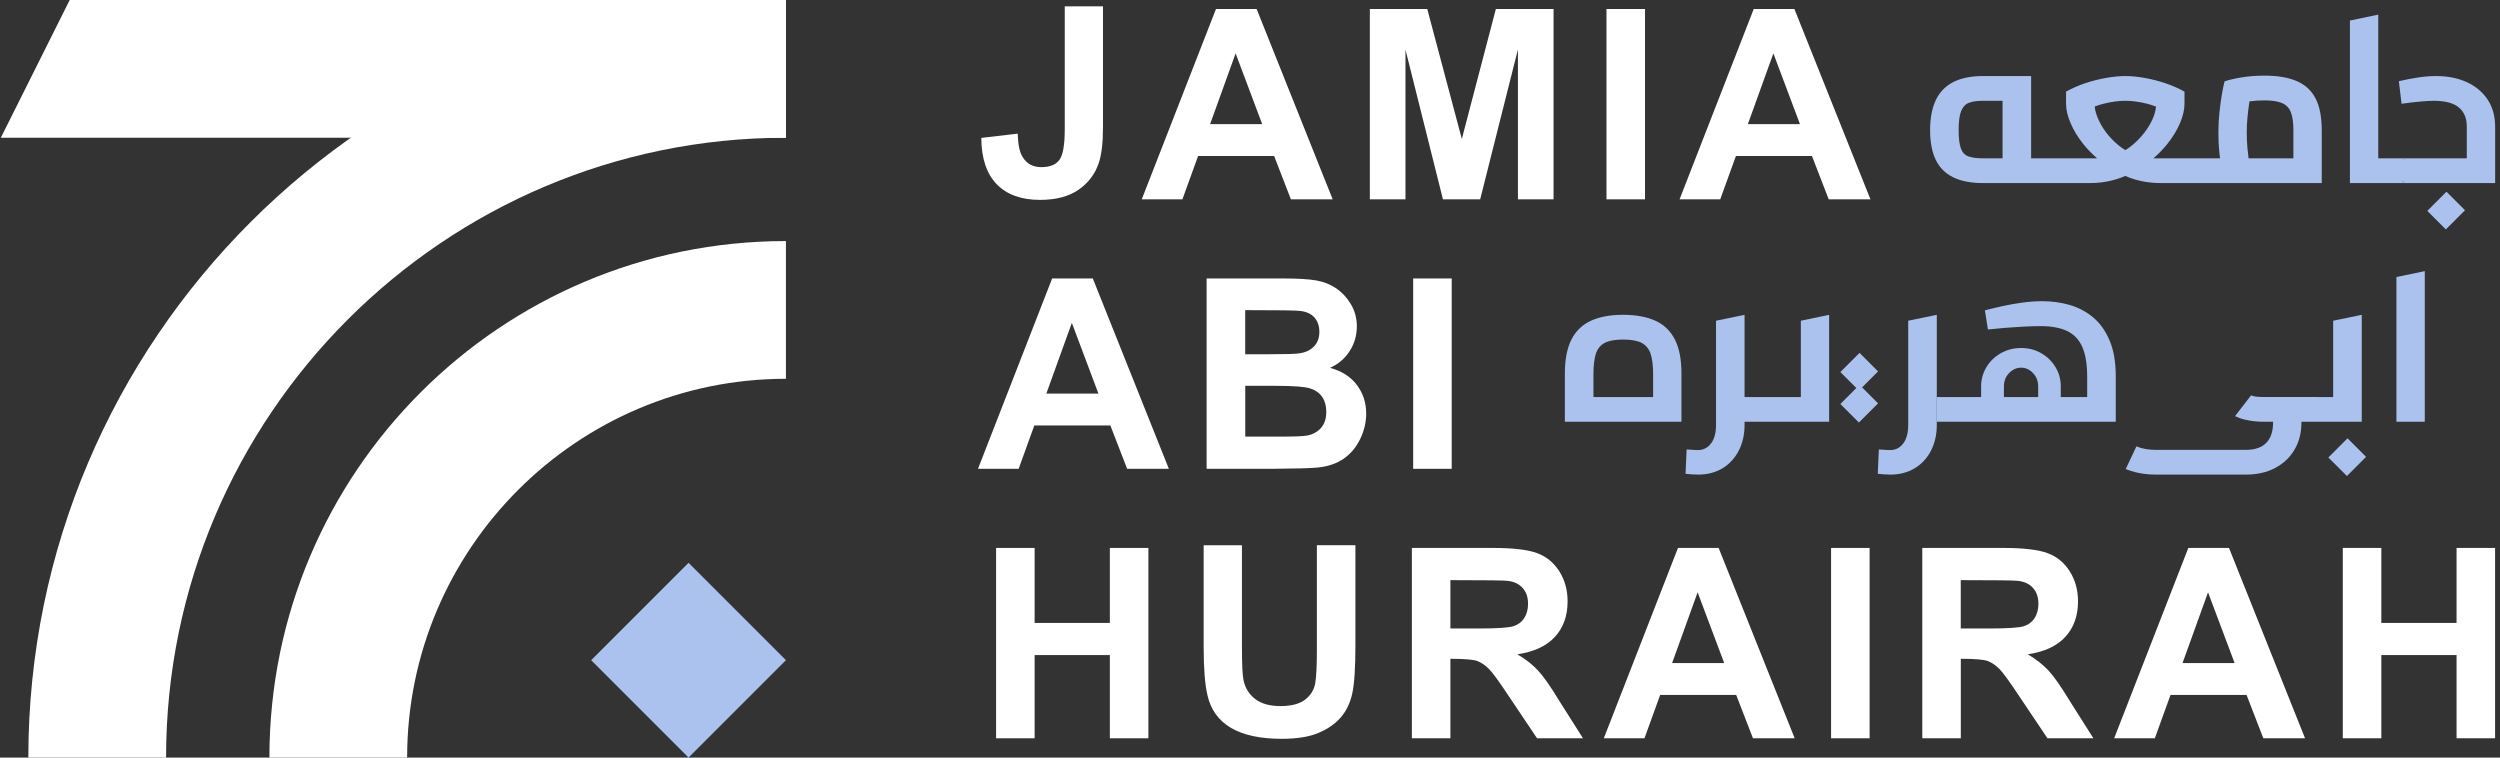 <svg width="330" height="100" viewBox="0 0 330 100" fill="none" xmlns="http://www.w3.org/2000/svg">
<rect x="0" y="0" width="330" height="100" fill="#333333" stroke="none"/>
<g clip-path="url(#clip0_109_29)">
<path d="M3.742 100H21.922C21.922 54.883 58.625 18.18 103.742 18.18V0C48.609 0 3.742 44.867 3.742 100Z" fill="white"/>
<path d="M35.562 100H53.742C53.742 72.43 76.172 50 103.742 50V31.82C66.086 31.82 35.562 62.344 35.562 100Z" fill="white"/>
<path d="M103.742 18.18H0.109L9.203 0H103.742V18.18Z" fill="white"/>
<path d="M103.743 87.145L90.888 74.29L78.033 87.145L90.888 100L103.743 87.145Z" fill="#ACC2EE"/>
<path d="M140.539 0.836H145.594V16.734C145.594 18.844 145.406 20.445 145.031 21.539C144.539 22.992 143.648 24.156 142.367 25.047C141.078 25.938 139.383 26.383 137.281 26.383C134.805 26.383 132.898 25.695 131.562 24.312C130.227 22.93 129.547 20.898 129.531 18.203L134.336 17.641C134.383 19.094 134.594 20.109 134.969 20.695C135.508 21.609 136.336 22.062 137.461 22.062C138.586 22.062 139.375 21.742 139.844 21.102C140.312 20.461 140.547 19.117 140.547 17.086V0.836H140.539Z" fill="white"/>
<path d="M175.906 26.312H170.398L168.187 20.594H158.148L156.078 26.312H150.711L160.508 1.188H165.875L175.914 26.312H175.906ZM166.609 16.383L163.102 7.047L159.734 16.383H166.609Z" fill="white"/>
<path d="M205.07 26.312H200.367V6.523L195.383 26.312H190.469L185.523 6.555V26.312H180.82V1.188H188.398L192.961 18.344L197.453 1.188H205.07V26.312Z" fill="white"/>
<path d="M212.055 26.312V1.188H217.141V26.312H212.055Z" fill="white"/>
<path d="M246.898 26.312H241.391L239.18 20.594H229.141L227.07 26.312H221.703L231.492 1.188H236.859L246.898 26.312ZM237.594 16.383L234.086 7.047L230.719 16.383H237.594Z" fill="white"/>
<path d="M154.289 61.883H148.781L146.57 56.164H136.531L134.461 61.883H129.094L138.883 36.758H144.25L154.289 61.883ZM144.992 51.953L141.484 42.617L138.117 51.953H144.992Z" fill="white"/>
<path d="M167.836 61.883H159.273V36.758H169.313C171.297 36.758 172.789 36.844 173.766 37.023C174.75 37.195 175.617 37.547 176.383 38.062C177.141 38.578 177.789 39.273 178.313 40.148C178.836 41.023 179.102 42 179.102 43.078C179.102 44.273 178.789 45.359 178.156 46.344C177.523 47.328 176.656 48.062 175.563 48.555C177.109 48.977 178.289 49.727 179.109 50.82C179.93 51.906 180.336 53.164 180.336 54.594C180.336 55.742 180.07 56.859 179.547 57.945C179.023 59.031 178.297 59.898 177.375 60.539C176.453 61.18 175.313 61.578 173.953 61.711C173.133 61.805 171.102 61.859 167.852 61.883H167.836ZM167.695 46.758C169.664 46.758 170.891 46.727 171.383 46.656C172.227 46.562 172.898 46.273 173.398 45.781C173.898 45.289 174.156 44.633 174.156 43.812C174.156 43.039 173.938 42.406 173.508 41.914C173.078 41.422 172.438 41.133 171.594 41.039C171.078 40.969 168.672 40.938 164.367 40.938V46.766H167.703L167.695 46.758ZM169.062 57.633C170.891 57.633 172.047 57.586 172.539 57.492C173.289 57.352 173.898 57.016 174.367 56.492C174.836 55.969 175.07 55.258 175.07 54.367C175.07 53.594 174.898 52.945 174.547 52.422C174.195 51.898 173.672 51.516 172.969 51.281C172.266 51.047 170.758 50.93 168.445 50.93H164.375V57.633H169.078H169.062Z" fill="white"/>
<path d="M186.539 61.883V36.758H191.625V61.883H186.539Z" fill="white"/>
<path d="M131.484 97.453V72.328H136.57V82.227H146.5V72.328H151.586V97.453H146.5V86.469H136.57V97.453H131.484Z" fill="white"/>
<path d="M169.203 97.523C163.516 97.523 160.242 95.594 159.375 91.734C159.047 90.305 158.883 88.188 158.883 85.383V71.977H163.938V85.594C163.938 87.75 164.008 89.148 164.148 89.805C164.359 90.812 164.867 91.633 165.672 92.258C166.477 92.891 167.594 93.203 169.023 93.203C170.453 93.203 171.57 92.914 172.305 92.328C173.039 91.742 173.477 91.016 173.617 90.148C173.758 89.281 173.828 87.859 173.828 85.867V71.969H178.914V85.164C178.914 88.18 178.773 90.32 178.492 91.57C178.211 92.82 177.703 93.867 176.969 94.711C176.234 95.555 175.25 96.234 174.023 96.75C172.797 97.266 171.188 97.523 169.195 97.523H169.203Z" fill="white"/>
<path d="M208.961 97.453H202.891L199.242 92.016C197.93 90.031 197.031 88.789 196.539 88.297C196.047 87.805 195.539 87.461 195.016 87.258C194.492 87.062 193.305 86.961 191.453 86.961V97.453H186.367V72.328H197.031C199.719 72.328 201.68 72.555 202.906 73.016C204.133 73.469 205.109 74.273 205.836 75.422C206.562 76.57 206.922 77.891 206.922 79.391C206.922 81.289 206.367 82.844 205.258 84.055C204.148 85.273 202.492 86.047 200.289 86.367C201.367 87 202.266 87.703 202.992 88.477C203.719 89.25 204.68 90.617 205.867 92.578L208.953 97.453H208.961ZM195.211 82.961C197.617 82.961 199.133 82.859 199.758 82.664C200.375 82.469 200.859 82.109 201.195 81.594C201.531 81.078 201.703 80.445 201.703 79.695C201.703 78.852 201.477 78.172 201.016 77.641C200.562 77.117 199.922 76.797 199.102 76.68C198.68 76.609 196.133 76.578 191.453 76.578V82.961H195.211Z" fill="white"/>
<path d="M236.898 97.453H231.391L229.18 91.734H219.141L217.07 97.453H211.703L221.492 72.328H226.859L236.898 97.453ZM227.594 87.523L224.086 78.188L220.719 87.523H227.594Z" fill="white"/>
<path d="M241.703 97.453V72.328H246.789V97.453H241.703Z" fill="white"/>
<path d="M276.336 97.453H270.266L266.617 92.016C265.305 90.031 264.406 88.789 263.914 88.297C263.422 87.805 262.914 87.461 262.391 87.258C261.867 87.055 260.68 86.961 258.828 86.961V97.453H253.742V72.328H264.406C267.094 72.328 269.055 72.555 270.281 73.016C271.508 73.469 272.484 74.273 273.211 75.422C273.937 76.57 274.297 77.891 274.297 79.391C274.297 81.289 273.742 82.844 272.633 84.055C271.523 85.273 269.867 86.047 267.664 86.367C268.742 87 269.641 87.703 270.367 88.477C271.094 89.25 272.055 90.617 273.242 92.578L276.328 97.453H276.336ZM262.578 82.961C264.984 82.961 266.5 82.859 267.125 82.664C267.742 82.469 268.227 82.109 268.563 81.594C268.898 81.078 269.07 80.445 269.07 79.695C269.07 78.852 268.844 78.172 268.383 77.641C267.922 77.109 267.289 76.797 266.469 76.68C266.047 76.609 263.5 76.578 258.82 76.578V82.961H262.578Z" fill="white"/>
<path d="M304.266 97.453H298.758L296.547 91.734H286.508L284.437 97.453H279.07L288.859 72.328H294.227L304.266 97.453ZM294.969 87.523L291.461 78.188L288.094 87.523H294.969Z" fill="white"/>
<path d="M309.25 97.453V72.328H314.336V82.227H324.266V72.328H329.352V97.453H324.266V86.469H314.336V97.453H309.25Z" fill="white"/>
<path d="M305.641 12.969C305.086 11.914 304.25 11.156 303.133 10.688C302.023 10.219 300.617 9.984 298.93 9.984C297.766 9.984 296.711 10.07 295.75 10.242C294.797 10.406 294.094 10.578 293.641 10.742C293.531 11.18 293.414 11.742 293.289 12.445C293.172 13.148 293.062 13.938 292.969 14.812C292.875 15.68 292.828 16.586 292.828 17.523C292.828 18.461 292.867 19.312 292.953 20.141C292.984 20.406 293.008 20.656 293.047 20.898H284.25C284.93 20.32 285.531 19.688 286.062 19.031C286.805 18.102 287.375 17.172 287.766 16.242C288.156 15.312 288.352 14.469 288.352 13.695V12.094C287.547 11.648 286.695 11.273 285.781 10.969C284.875 10.672 283.969 10.438 283.07 10.281C282.172 10.125 281.32 10.039 280.539 10.039C279.758 10.039 278.93 10.125 278.023 10.281C277.109 10.438 276.203 10.672 275.289 10.969C274.383 11.273 273.523 11.648 272.719 12.094V13.695C272.719 14.469 272.914 15.312 273.312 16.242C273.703 17.172 274.266 18.102 275.008 19.031C275.539 19.688 276.141 20.312 276.82 20.898H268.109V10.039H261.75C260.156 10.039 258.844 10.312 257.812 10.844C256.781 11.375 256.016 12.172 255.516 13.234C255.023 14.297 254.773 15.609 254.773 17.188C254.773 18.766 255.023 20.062 255.516 21.094C256.016 22.125 256.781 22.898 257.812 23.398C258.844 23.906 260.156 24.164 261.75 24.164H275.844C277.305 24.164 278.672 23.93 279.945 23.461C280.148 23.391 280.344 23.312 280.539 23.219C280.734 23.312 280.93 23.391 281.125 23.461C282.398 23.93 283.773 24.164 285.234 24.164H306.469V17.211C306.469 15.43 306.195 14.016 305.641 12.969ZM264.336 20.898H261.75C260.945 20.898 260.305 20.812 259.836 20.648C259.367 20.477 259.031 20.125 258.836 19.594C258.641 19.055 258.539 18.258 258.539 17.188C258.539 16.062 258.648 15.219 258.867 14.672C259.086 14.117 259.422 13.75 259.891 13.57C260.359 13.391 260.977 13.305 261.75 13.305H264.336V20.898ZM283.078 17.484C282.602 18.109 282.047 18.68 281.422 19.195C281.141 19.422 280.852 19.633 280.547 19.82C280.242 19.633 279.945 19.422 279.664 19.195C279.031 18.68 278.477 18.109 278.008 17.484C277.539 16.852 277.164 16.211 276.898 15.555C276.68 15.031 276.547 14.539 276.5 14.062C276.883 13.914 277.266 13.797 277.656 13.695C278.68 13.438 279.641 13.305 280.539 13.305C281.437 13.305 282.422 13.438 283.437 13.695C283.828 13.797 284.211 13.922 284.594 14.07C284.555 14.539 284.422 15.039 284.211 15.555C283.938 16.211 283.562 16.852 283.078 17.484ZM302.727 20.898H296.813C296.758 20.5 296.711 20.055 296.664 19.578C296.602 18.867 296.57 18.18 296.57 17.523C296.57 16.812 296.602 16.086 296.68 15.344C296.75 14.648 296.836 13.992 296.93 13.375C297.586 13.289 298.258 13.25 298.93 13.25C299.906 13.25 300.672 13.367 301.219 13.602C301.773 13.836 302.164 14.234 302.391 14.812C302.617 15.383 302.727 16.172 302.727 17.188V20.898Z" fill="#ACC2EE"/>
<path d="M317.133 20.898V21.141C317.289 21.086 317.43 21.047 317.398 21.008C317.336 20.938 317.25 20.898 317.133 20.898ZM317.133 23.922V24.164C317.25 24.164 317.336 24.125 317.398 24.047C317.43 24.016 317.289 23.969 317.133 23.922Z" fill="#ACC2EE"/>
<path d="M329.359 16.734V24.164H317.133C317.25 24.164 317.336 24.125 317.398 24.047C317.43 24.016 317.289 23.969 317.133 23.922V24.164H310.188V2.711L313.93 1.93V20.898H317.133V21.141C317.289 21.086 317.43 21.047 317.398 21.008C317.336 20.938 317.25 20.898 317.133 20.898H325.617V16.734C325.617 15.609 325.266 14.758 324.562 14.18C323.859 13.594 322.75 13.305 321.234 13.305C320.797 13.305 320.211 13.336 319.461 13.406C318.711 13.469 317.891 13.57 317.008 13.695L316.648 10.719C317.453 10.531 318.273 10.367 319.109 10.242C319.937 10.109 320.758 10.039 321.57 10.039C323.102 10.039 324.453 10.312 325.617 10.844C326.781 11.375 327.695 12.141 328.359 13.133C329.023 14.133 329.359 15.328 329.359 16.734Z" fill="#ACC2EE"/>
<path d="M317.133 20.898V21.141C317.289 21.086 317.43 21.047 317.398 21.008C317.336 20.938 317.25 20.898 317.133 20.898ZM317.133 23.922V24.164C317.25 24.164 317.336 24.125 317.398 24.047C317.43 24.016 317.289 23.969 317.133 23.922Z" fill="#ACC2EE"/>
<path d="M322.934 25.307L320.404 27.837L322.851 30.284L325.381 27.754L322.934 25.307Z" fill="#ACC2EE"/>
<path d="M221.078 44.805C220.5 43.672 219.633 42.844 218.492 42.328C217.344 41.812 215.93 41.555 214.242 41.555C212.555 41.555 211.172 41.812 210.023 42.328C208.883 42.844 208.016 43.672 207.437 44.805C206.859 45.938 206.562 47.43 206.562 49.289V55.672H221.953V49.289C221.953 47.43 221.656 45.938 221.078 44.805ZM218.211 52.414H210.336V49.375C210.336 48.25 210.445 47.352 210.656 46.688C210.875 46.023 211.266 45.547 211.836 45.25C212.414 44.961 213.211 44.82 214.242 44.82C215.273 44.82 216.102 44.961 216.68 45.25C217.25 45.547 217.648 46.023 217.875 46.688C218.102 47.352 218.211 48.25 218.211 49.375V52.414Z" fill="#ACC2EE"/>
<path d="M241.445 41.555V55.672H230.281V56.094C230.281 57.367 230.023 58.5 229.508 59.5C228.992 60.492 228.273 61.266 227.359 61.82C226.437 62.367 225.367 62.648 224.148 62.648C223.906 62.648 223.648 62.641 223.367 62.617C223.086 62.602 222.797 62.57 222.492 62.539L222.633 59.328C222.93 59.344 223.219 59.367 223.492 59.383C223.766 59.406 223.961 59.414 224.094 59.414C224.828 59.414 225.414 59.125 225.852 58.539C226.297 57.961 226.516 57.141 226.516 56.094V42.336L230.281 41.555V52.414H237.711V42.336L241.445 41.555Z" fill="#ACC2EE"/>
<path d="M255.656 41.555V56.094C255.656 57.367 255.398 58.5 254.883 59.5C254.367 60.492 253.648 61.266 252.727 61.82C251.813 62.367 250.742 62.648 249.523 62.648C249.281 62.648 249.016 62.641 248.734 62.617C248.453 62.602 248.164 62.57 247.867 62.539L248.008 59.328C248.305 59.344 248.594 59.367 248.859 59.383C249.133 59.406 249.336 59.414 249.469 59.414C250.195 59.414 250.781 59.125 251.227 58.539C251.664 57.961 251.883 57.141 251.883 56.094V42.336L255.656 41.555Z" fill="#ACC2EE"/>
<path d="M278.461 44.93C277.922 43.656 277.188 42.641 276.273 41.875C275.352 41.117 274.313 40.578 273.164 40.242C272.008 39.922 270.82 39.758 269.602 39.758C268.727 39.758 267.82 39.82 266.891 39.953C265.961 40.078 265.078 40.242 264.234 40.43C263.391 40.617 262.648 40.797 262.008 40.961L262.406 43.492C263.063 43.422 263.797 43.352 264.609 43.281C265.43 43.219 266.25 43.164 267.07 43.117C267.898 43.07 268.656 43.047 269.352 43.047C270.797 43.047 271.969 43.266 272.883 43.703C273.789 44.148 274.453 44.852 274.875 45.828C275.297 46.805 275.508 48.102 275.508 49.711V52.414H272.023V51C272.023 50.086 271.797 49.242 271.336 48.477C270.875 47.703 270.25 47.094 269.461 46.633C268.68 46.172 267.789 45.938 266.789 45.938C265.789 45.938 264.898 46.172 264.094 46.633C263.289 47.094 262.656 47.711 262.195 48.484C261.734 49.266 261.508 50.102 261.508 51V52.414H255.656V55.672H279.281V49.711C279.281 47.797 279.008 46.203 278.461 44.93ZM264.516 52.414V51C264.516 50.539 264.617 50.117 264.82 49.75C265.031 49.391 265.305 49.094 265.656 48.867C266 48.641 266.383 48.531 266.789 48.531C267.195 48.531 267.578 48.641 267.914 48.867C268.258 49.094 268.523 49.391 268.734 49.75C268.938 50.117 269.039 50.539 269.039 51V52.414H264.516Z" fill="#ACC2EE"/>
<path d="M305.023 52.406L305.055 52.414C305.055 52.406 305.031 52.406 305.023 52.406Z" fill="#ACC2EE"/>
<path d="M311.75 41.555V55.672H303.789V55.758C303.789 57.109 303.492 58.297 302.891 59.328C302.289 60.359 301.437 61.172 300.344 61.758C299.25 62.352 297.938 62.648 296.422 62.648H284.555C283.336 62.648 282.203 62.477 281.164 62.125C280.969 62.062 280.781 61.992 280.594 61.914L282.008 58.922C282.734 59.227 283.578 59.383 284.555 59.383H296.422C297.641 59.383 298.547 59.078 299.148 58.453C299.75 57.836 300.047 56.938 300.047 55.758V55.672H298.813C297.945 55.672 297.117 55.578 296.32 55.391C295.875 55.289 295.445 55.133 295.023 54.93L297.141 52.188C297.336 52.266 297.547 52.32 297.781 52.352C298.078 52.391 298.414 52.406 298.813 52.406H305.023L307.977 52.414V42.336L311.75 41.555Z" fill="#ACC2EE"/>
<path d="M309.875 57.859L307.344 60.391L309.797 62.836L312.32 60.305L309.875 57.859Z" fill="#ACC2EE"/>
<path d="M316.328 55.672V36.57L320.07 35.789V55.672H316.328Z" fill="#ACC2EE"/>
<path d="M245.458 46.579L242.928 49.109L245.375 51.556L247.905 49.026L245.458 46.579Z" fill="#ACC2EE"/>
<path d="M245.457 50.796L242.927 53.326L245.374 55.773L247.904 53.243L245.457 50.796Z" fill="#ACC2EE"/>
</g>
<defs>
<clipPath id="clip0_109_29">
<rect width="329.469" height="100" fill="white"/>
</clipPath>
</defs>
</svg>
